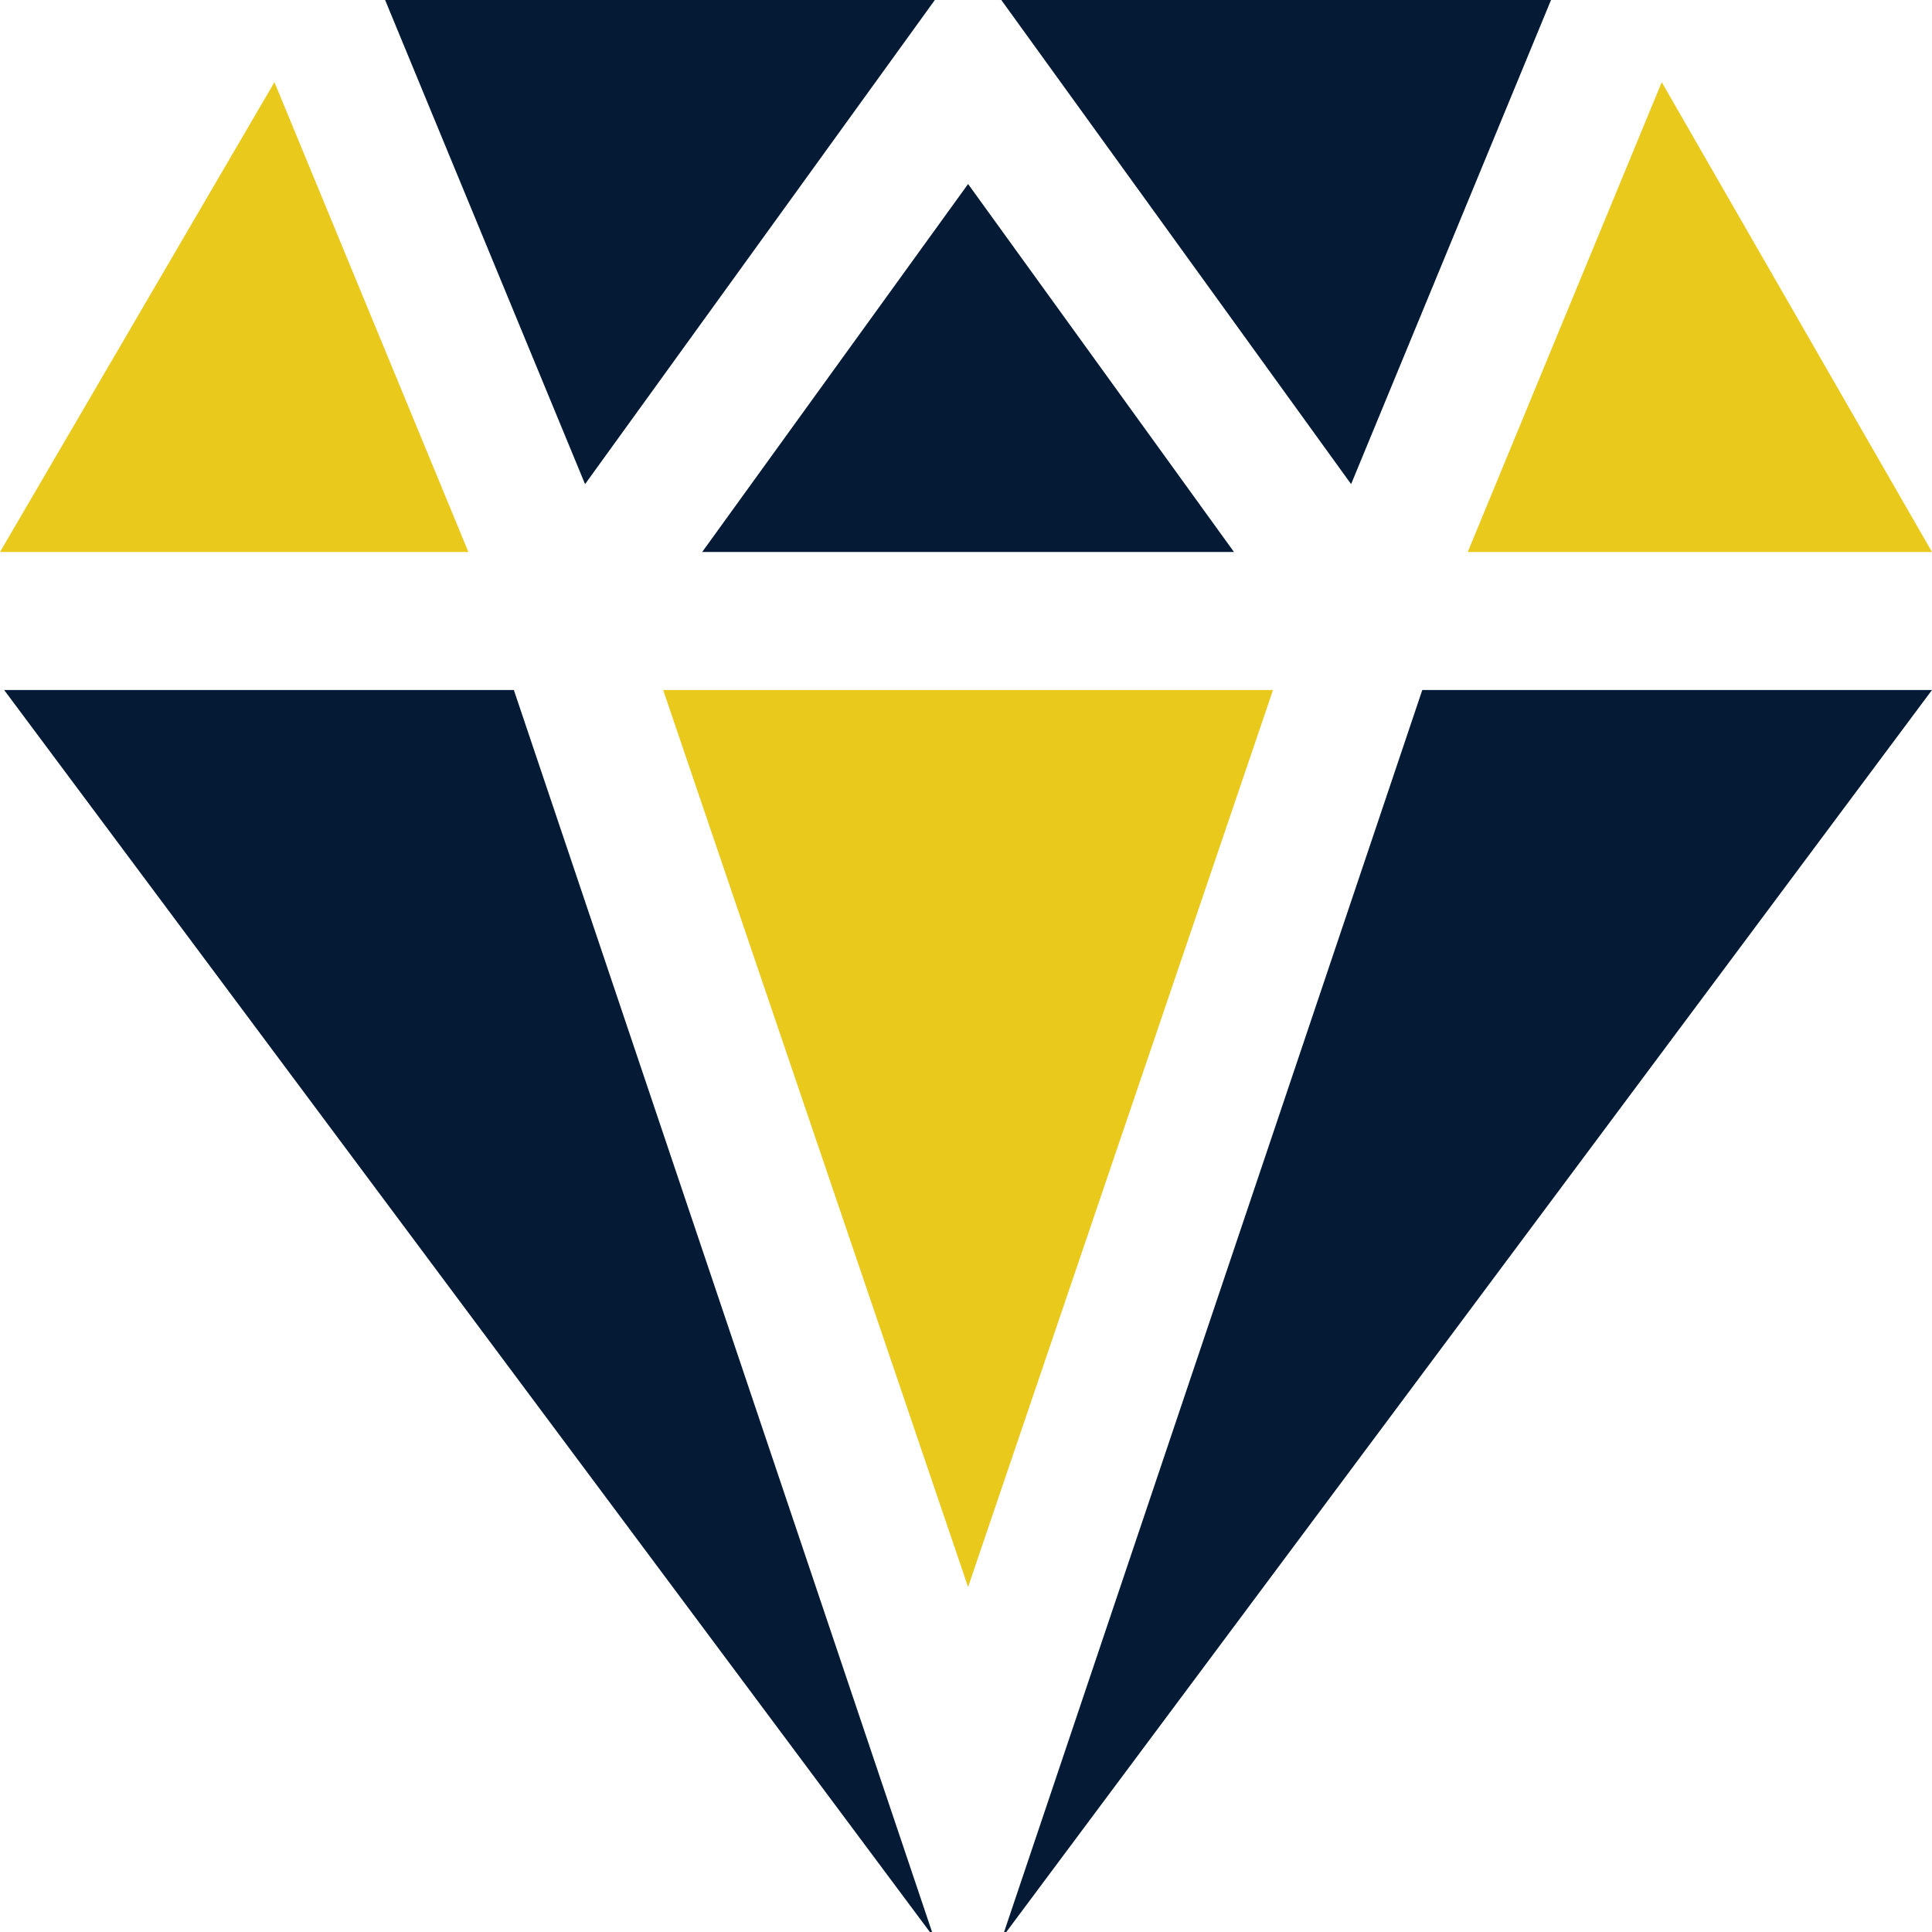 <svg width="63" height="63" viewBox="0 0 63 63" fill="none" xmlns="http://www.w3.org/2000/svg">
<path d="M54.187 2.68L47.861 18H63L54.187 2.68Z" fill="#EAC91D"/>
<path d="M50.577 0H32.651L44.058 15.787L50.577 0Z" fill="#051B35"/>
<path d="M12.558 0L19.078 15.787L30.484 0H12.558Z" fill="#051B35"/>
<path d="M31.568 6L22.897 18H40.239L31.568 6Z" fill="#051B35"/>
<path d="M8.949 2.68L0 18H15.274L8.949 2.68Z" fill="#EAC91D"/>
<path d="M16.756 22.5H0.135L30.321 63H30.393L16.756 22.5Z" fill="#051B35"/>
<path d="M46.379 22.5L32.742 63H32.814L63 22.5H46.379Z" fill="#051B35"/>
<path d="M41.511 22.5H21.625L31.568 51.75L41.511 22.5Z" fill="#EAC91D"/>
</svg>
